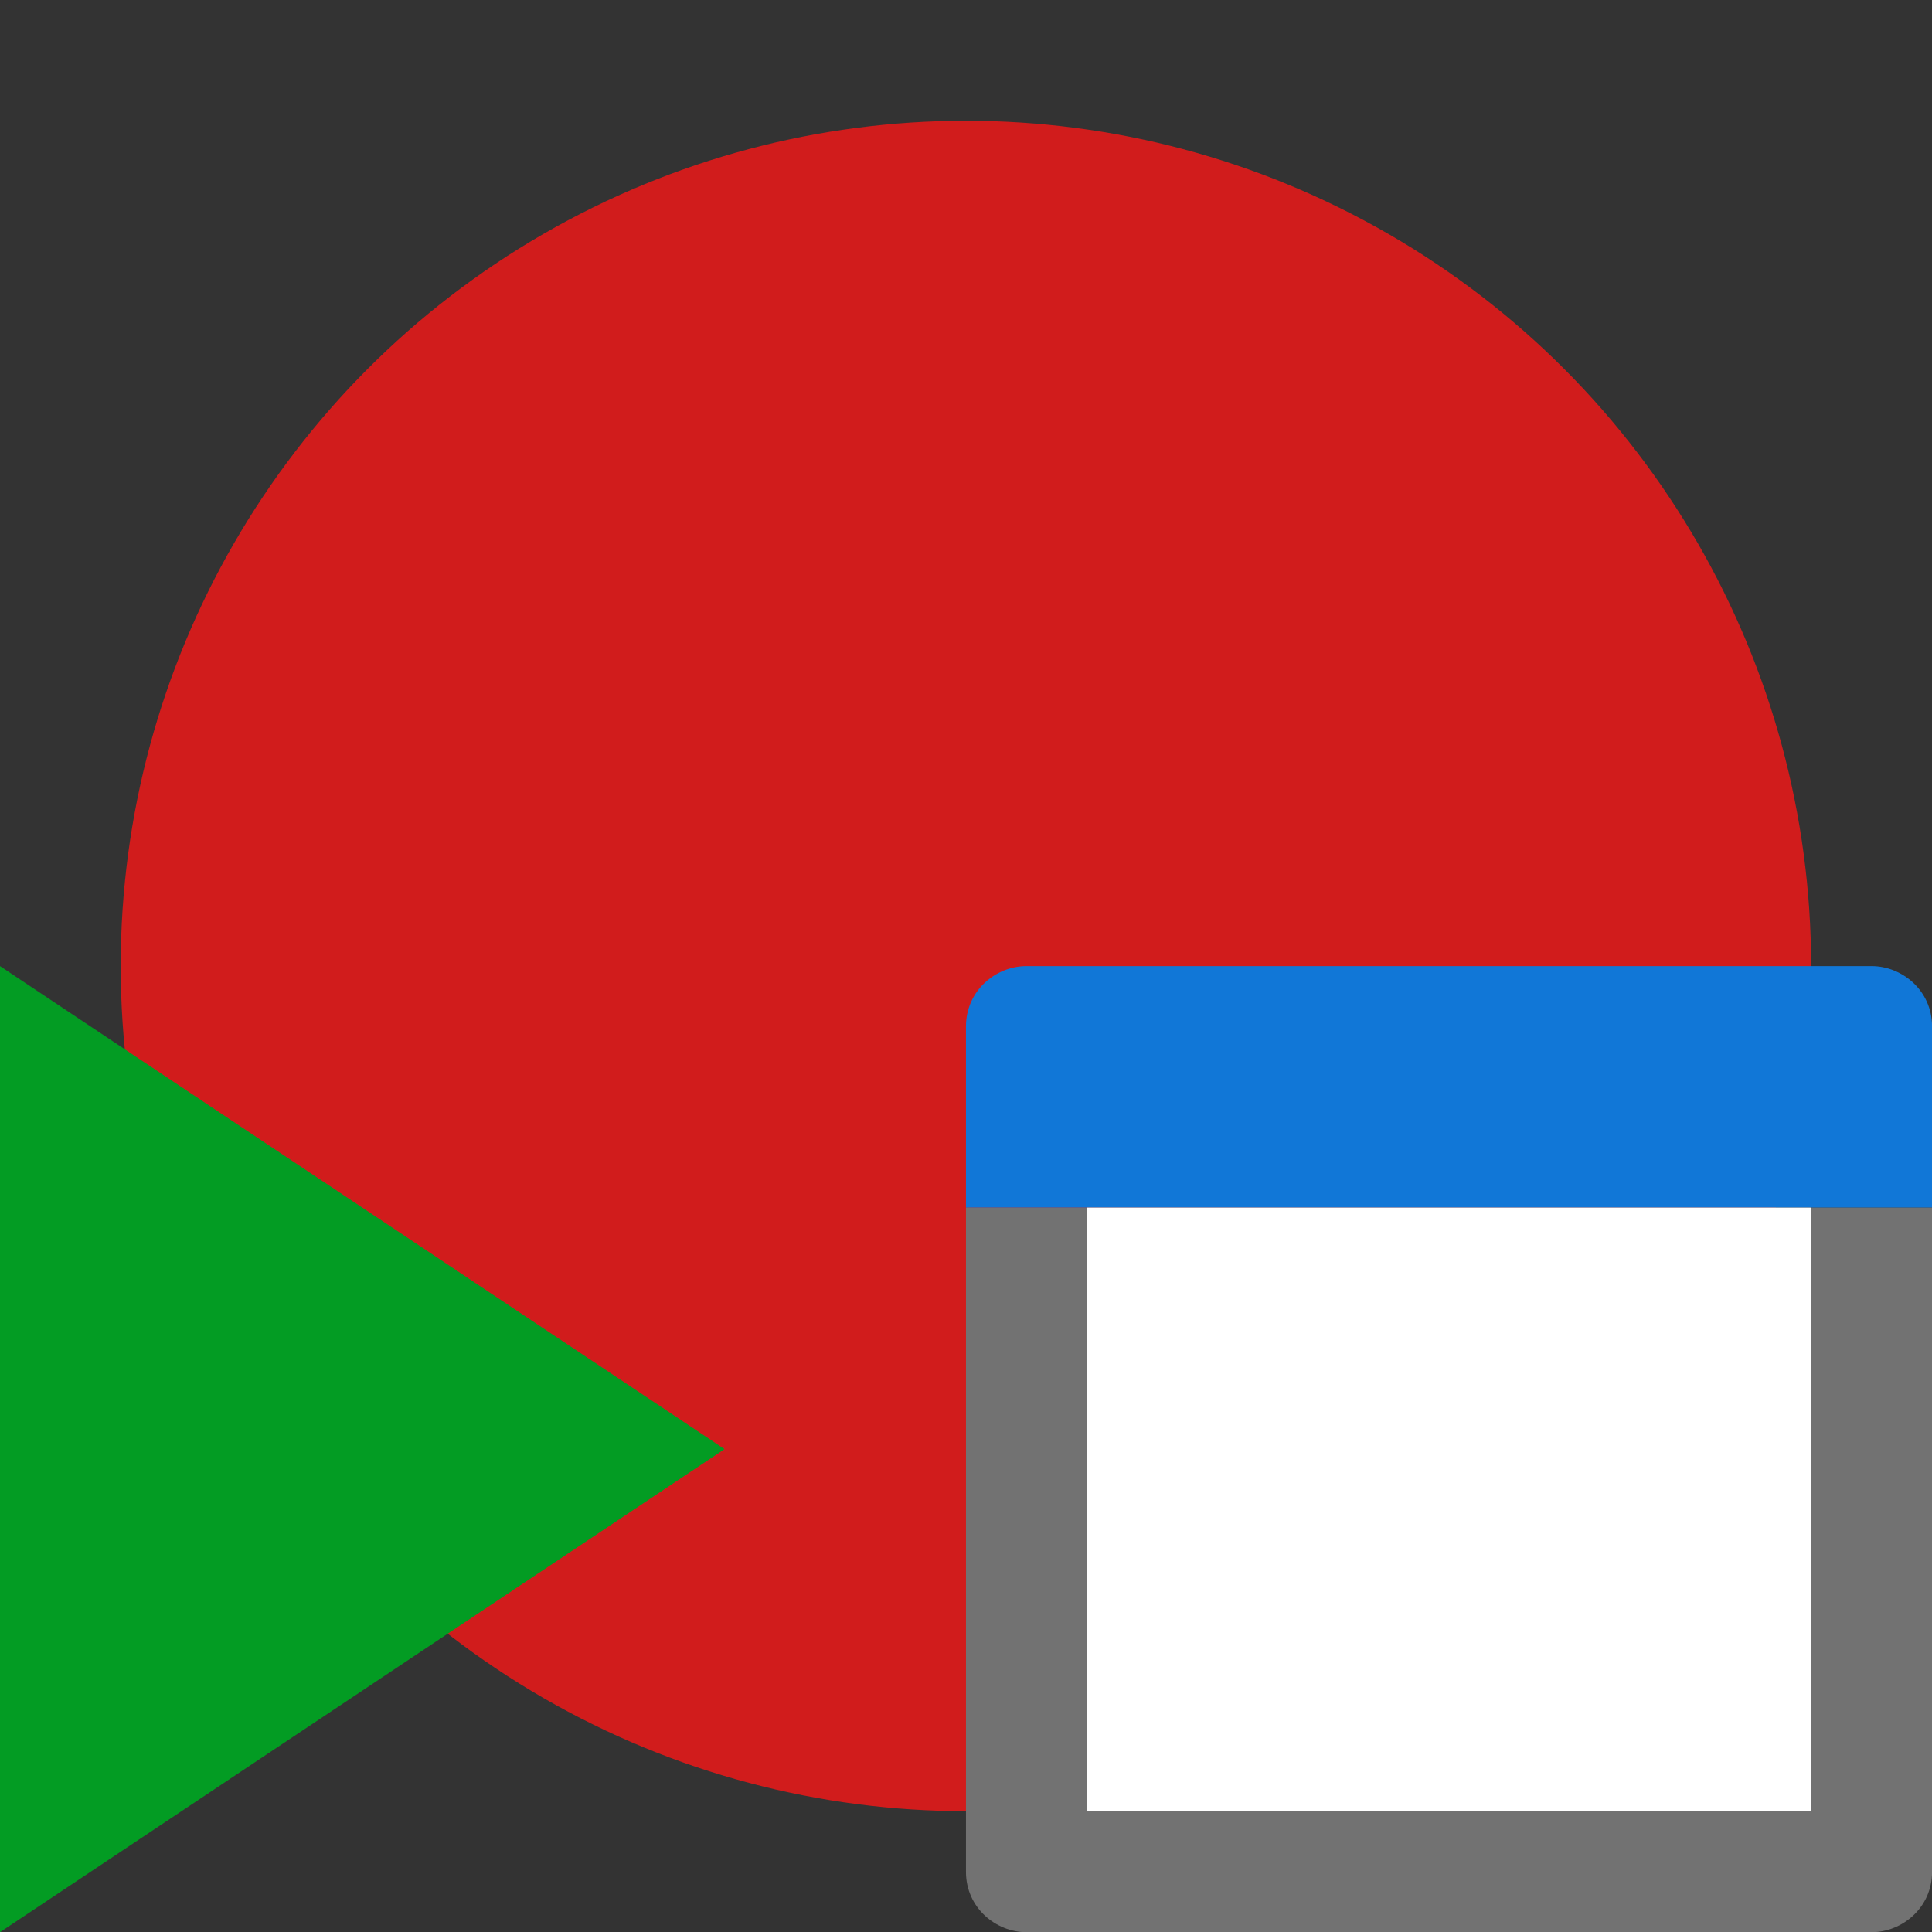 ﻿<?xml version='1.0' encoding='UTF-8'?>
<svg viewBox="0 -2 31.997 32" xmlns="http://www.w3.org/2000/svg" xmlns:xlink="http://www.w3.org/1999/xlink">
  <rect x="0" y="-2" width="31.997" height="32" fill="#333333" stroke="none"/>
  <g id="Layer_1" transform="translate(-0.035, -1.968)">
    <g transform="matrix(2.002, 0, 0, 2.002, 0, 0)">
      <g id="icon">
        <circle cx="8.008" cy="7.975" r="6.992" fill="#D11C1C" fill-opacity="1" class="Red" />
      </g>
    </g>
  </g>
  <g id="Layer_1" transform="translate(15.998, 14)" style="enable-background:new 0 0 16 16">
    <g id="Window_1_">
      <path d="M16, 4L16, 1C16, 0.4 15.5, 0 15, 0L1, 0C0.5, 0 0, 0.4 0, 1L0, 4L16, 4z" fill="#1177D7" class="Blue" />
    </g>
  </g>
  <g id="Layer_1" transform="translate(15.998, 14)" style="enable-background:new 0 0 16 16">
    <g id="Window_1_">
      <path d="M0, 4L0, 15C0, 15.6 0.5, 16 1, 16L15, 16C15.5, 16 16, 15.6 16, 15L16, 4L0, 4z" fill="#727272" class="Black" />
    </g>
  </g>
  <g id="Layer_1" transform="translate(15.998, 14)" style="enable-background:new 0 0 16 16">
    <g id="Window_1_">
      <rect x="2" y="4" width="12" height="10" rx="0" ry="0" fill="#FFFFFF" class="White" />
    </g>
  </g>
  <g id="Layer_1" transform="translate(-2, 14)" style="enable-background:new 0 0 16 16">
    <g id="Next_2_">
      <polygon points="2,0 2,16 14,8  " fill="#039C23" class="Green" />
    </g>
  </g>
</svg>